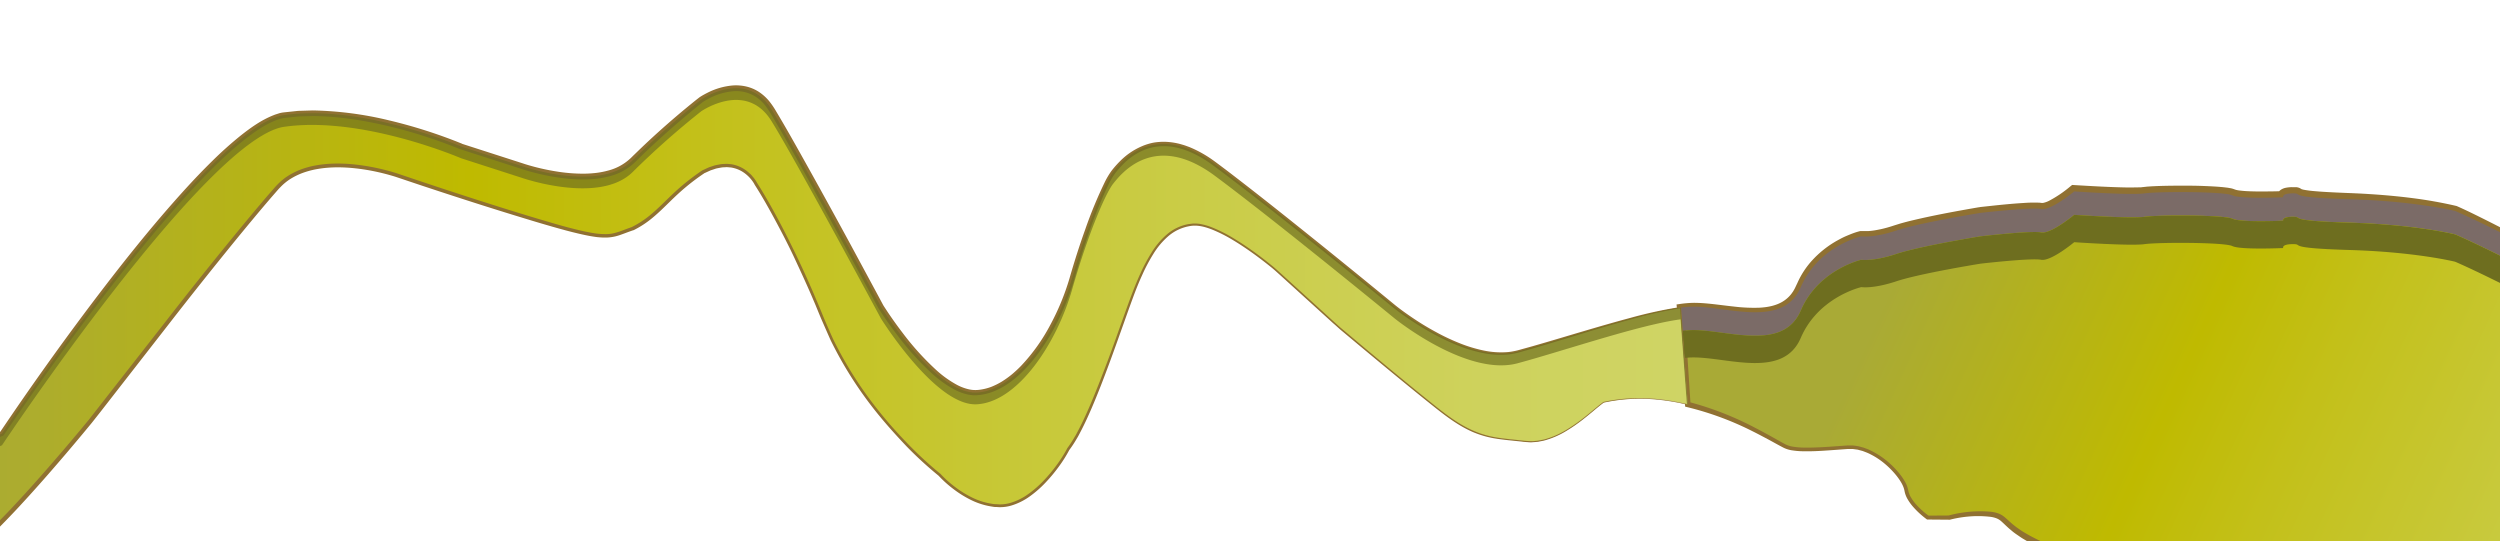 <svg xmlns="http://www.w3.org/2000/svg" xmlns:xlink="http://www.w3.org/1999/xlink" viewBox="0 0 1280 277"><defs><style>.cls-1{fill:url(#piss_gradient);}.cls-2{fill:#907132;}.cls-3{fill:#7b6b67;}.cls-4,.cls-6{fill:#6e6e1f;}.cls-5{fill:url(#linear-gradient);}.cls-6{opacity:0.68;}</style><linearGradient id="piss_gradient" x1="1447.18" y1="335.42" x2="979.72" y2="121.29" gradientUnits="userSpaceOnUse"><stop offset="0" stop-color="#cfd465"/><stop offset="0.12" stop-color="#ced25c"/><stop offset="0.32" stop-color="#c9cb42"/><stop offset="0.57" stop-color="#c3c019"/><stop offset="0.7" stop-color="#bfba00"/><stop offset="1" stop-color="#a9aa36"/></linearGradient><linearGradient id="linear-gradient" x1="-27" y1="161.17" x2="864.15" y2="161.17" gradientUnits="userSpaceOnUse"><stop offset="0" stop-color="#a9aa36"/><stop offset="0.3" stop-color="#bfba00"/><stop offset="0.43" stop-color="#c3c019"/><stop offset="0.68" stop-color="#c9cb42"/><stop offset="0.88" stop-color="#ced25c"/><stop offset="1" stop-color="#cfd465"/></linearGradient></defs><g id="yellow_pond" data-name="yellow pond"><g id="Pond_copy" data-name="Pond copy"><path class="cls-1" d="M1374.36,242.8c-.09,1.07-.21,2.13-.36,3.2s-.36,2.33-.6,3.51C1363,300.06,1277.14,364.84,1240,358c-38-7-175-69-197-80s-13-15-30-15a61.31,61.31,0,0,0-15,2H987s-10-7-11-14-16-23-30-22-25,2-31,0c-4-1.33-24.39-15.51-50.85-21.89l-1.78-23.83-1-13.89-.89-11.89A52,52,0,0,1,867,157c18,0,46,11,55-10s31-26,31-26,6,1,18-3,43-9,43-9,26-3,31-2,17-9,17-9,29,2,36,1,41-1,45,1,26,1,26,1-1-2,5-2-5,2,29,3,54,6,54,6,12,5,41,20C1326.39,142.69,1378.75,192.84,1374.36,242.8Z"/><path class="cls-2" d="M1374.66,242.83c-.14,1.17-.24,2.34-.41,3.51s-.37,2.34-.61,3.49a69.6,69.6,0,0,1-1.87,6.83,86.5,86.5,0,0,1-5.54,13,148.82,148.82,0,0,1-15.67,23.48,230.21,230.21,0,0,1-40.84,39,209.2,209.2,0,0,1-23.79,15.45c-4.18,2.24-8.4,4.43-12.8,6.27a97.13,97.13,0,0,1-13.55,4.78,53.6,53.6,0,0,1-14.47,2.08c-.62,0-1.24,0-1.87,0l-1.88-.21c-.62-.07-1.26-.13-1.88-.22l-1.75-.4c-2.34-.54-4.7-1-7-1.61-9.15-2.57-18.17-5.43-27-8.67-4.44-1.6-8.88-3.18-13.27-4.89s-8.82-3.31-13.18-5.07l-13.1-5.27L1151.09,329q-26-10.95-51.69-22.62c-17.12-7.79-34.19-15.68-51.12-23.91l-6.33-3.17-3.15-1.69c-1-.59-2.06-1.22-3.09-1.83s-2-1.32-3-2-2-1.4-2.89-2.2c-1.89-1.49-3.62-3.31-5.24-4.74a8,8,0,0,0-2.62-1.55,13.35,13.35,0,0,0-3.14-.71,57.36,57.36,0,0,0-6.85-.33,59.59,59.59,0,0,0-13.64,1.84l-.18,0H998L987,266h-.35l-.25-.19a43.91,43.91,0,0,1-6.82-6.24,24.9,24.9,0,0,1-2.77-3.79,13.26,13.26,0,0,1-1.72-4.52c-.5-2.65-2.15-5.2-3.92-7.49a44.26,44.26,0,0,0-6.15-6.32,37.87,37.87,0,0,0-7.33-4.85,21.06,21.06,0,0,0-2-.92l-2-.77-2.1-.56a5.5,5.5,0,0,0-1.06-.2l-1.07-.15a9.73,9.73,0,0,0-1.07-.12h-1.07a20.51,20.51,0,0,0-2.19.07l-4.5.33c-3,.22-6,.44-9,.6s-6.05.24-9.11.15a37.93,37.93,0,0,1-4.6-.4,14.9,14.9,0,0,1-4.6-1.33c-2.76-1.4-5.33-2.9-8-4.32s-5.28-2.82-8-4.17a155.52,155.52,0,0,0-33.51-12.37l-1-.23-.09-1-4.17-49.57-.15-1.76,1.79-.25a53.6,53.6,0,0,1,7-.58c2.36,0,4.68.14,7,.35,4.58.43,9.07,1.08,13.53,1.55a84,84,0,0,0,13.19.59c4.29-.23,8.5-1.09,11.89-3.17a16.15,16.15,0,0,0,4.39-3.93l.86-1.21.76-1.31c.48-.92.83-1.75,1.4-2.9a42.94,42.94,0,0,1,7.89-12,51.28,51.28,0,0,1,11.07-9c1-.61,2.07-1.18,3.11-1.74s2.13-1.08,3.23-1.54,2.2-.92,3.32-1.33,2.22-.76,3.55-1.09l1.05,0,.23,0,.36,0c.23,0,.5,0,.75,0,.52,0,1.05,0,1.59,0,1.07-.06,2.17-.19,3.26-.35a56.71,56.71,0,0,0,6.57-1.43c1.09-.31,2.18-.63,3.26-1l3.46-1.08c2.33-.66,4.65-1.27,7-1.81,9.28-2.19,18.56-3.94,27.87-5.6l3.49-.61,1.75-.3c.28,0,.7-.12,1-.15l.89-.1,7.06-.76c4.71-.48,9.42-.93,14.2-1.21a71.64,71.64,0,0,1,7.4-.17l.5,0,.58.07.59.07.29,0c.13,0,0,0,.09,0a2.11,2.11,0,0,0,.72-.06,12.32,12.32,0,0,0,2.6-.93,59.84,59.84,0,0,0,11-7.41l1-.8,1.26.08c8.87.53,17.8,1.05,26.62,1.21,2.2,0,4.41,0,6.5-.06.53,0,1.05,0,1.5-.1l.71-.07.93-.1c.63-.08,1.22-.13,1.79-.16s1.17-.09,1.74-.11c4.56-.24,9.06-.3,13.57-.32s9,0,13.53.2c2.26.09,4.53.2,6.82.37,1.15.11,2.28.18,3.48.34.6.08,1.15.11,1.81.25l1,.17.48.1.66.2.66.23c.19.07.51.2.49.18a1,1,0,0,1,.29.1c.41.08.79.19,1.28.26,1,.14,2,.24,3.07.33,2.13.15,4.32.21,6.51.24,4.39,0,8.85,0,13.24-.19l-2.62,4.46-.1-.23-.05-.13-.08-.24c0-.14-.07-.27-.1-.41a4.57,4.57,0,0,1-.05-.82,4,4,0,0,1,.37-1.53,4.43,4.43,0,0,1,.35-.61,4.54,4.54,0,0,1,.39-.48,5,5,0,0,1,.77-.66,6.83,6.83,0,0,1,2.34-1,16.28,16.28,0,0,1,3.43-.36c.53,0,1.09,0,1.66,0l.53,0a3.6,3.6,0,0,1,.59.1,7.51,7.51,0,0,1,.78.21,5.84,5.84,0,0,1,.83.41l.23.14.11.07h0s0,.05.07.05a1.85,1.85,0,0,0,.24.09,9.91,9.91,0,0,0,1,.26,52.52,52.52,0,0,0,5.22.68c1.82.16,3.65.31,5.5.41,3.69.23,7.41.39,11.13.54s7.52.3,11.27.55c7.53.47,15,1.12,22.53,2.1a222.51,222.51,0,0,1,22.4,4l.19.05.16.07c3.73,1.64,7.27,3.36,10.85,5.13s7.11,3.55,10.64,5.36c7.07,3.65,14.06,7.29,21.08,11.14a138.62,138.62,0,0,1,19.59,13.9,192.8,192.8,0,0,1,17.31,16.5,167.8,167.8,0,0,1,27.34,38.95,118.8,118.8,0,0,1,4.65,11,96.15,96.15,0,0,1,3.46,11.41A77.47,77.47,0,0,1,1374.66,242.83Zm-.6-.06a76.67,76.67,0,0,0-1.93-23.48,102.86,102.86,0,0,0-8.29-22.11,144.29,144.29,0,0,0-12.54-20,180,180,0,0,0-15.42-17.9,190.08,190.08,0,0,0-17.53-15.81,131.59,131.59,0,0,0-19.51-13c-7-3.56-14.15-7-21.27-10.42s-14.35-6.74-21.51-9.76l.35.12a217.22,217.22,0,0,0-21.86-3.37c-7.38-.78-14.78-1.38-22.2-1.72-3.71-.2-7.4-.27-11.15-.39s-7.51-.2-11.29-.42q-2.84-.15-5.7-.39a57.56,57.56,0,0,1-5.91-.75,15.59,15.59,0,0,1-1.73-.46,7.78,7.78,0,0,1-1.06-.44,4.6,4.6,0,0,1-.53-.31l-.24-.15s0,0,.07,0l.14,0s.06,0,.09,0H1175l-.17,0c-.36,0-.74,0-1.15,0a9.78,9.78,0,0,0-2.14.21c-.22,0-.46.16-.25,0a1.67,1.67,0,0,0,.58-.72,2.21,2.21,0,0,0,.2-.85,1.86,1.86,0,0,0,0-.47,1.29,1.29,0,0,0-.06-.25l0-.15,0-.09-.09-.19-2.62,4.46c-4.54.2-9,.31-13.58.29-2.28,0-4.56-.07-6.89-.22-1.17-.09-2.35-.19-3.6-.37-.62-.09-1.32-.25-2-.4-.43-.14-.86-.3-1.29-.47-.28-.12-.23-.07-.3-.09a.32.32,0,0,1-.14,0l-.14-.05-.34-.06-.69-.12c-.44-.09-1-.13-1.51-.2-1-.13-2.13-.19-3.2-.28-2.17-.15-4.37-.25-6.58-.32-4.41-.15-8.85-.21-13.29-.2s-8.88.07-13.24.29c-.55,0-1.07.07-1.61.11s-1.06.07-1.54.13l-1.7.18c-.66.07-1.26.1-1.85.12-2.37.11-4.63.09-6.91.06-9-.18-18-.67-27-1.3l2.24-.72c-2,1.58-3.87,3-5.92,4.39a47,47,0,0,1-6.54,3.79,17.65,17.65,0,0,1-4.07,1.37,8.06,8.06,0,0,1-2.78.09l-.35,0h-.15l-.29,0-.29,0-.39,0c-2.07-.09-4.42,0-6.72.11-4.62.25-9.29.65-14,1.09l-7,.7-.87.09-.73.1-1.73.29-3.47.57c-9.25,1.58-18.5,3.25-27.58,5.32q-3.41.78-6.71,1.69l-3.29,1c-1.16.38-2.33.71-3.51,1a64.58,64.58,0,0,1-7.24,1.52c-1.24.16-2.49.31-3.76.37-.64,0-1.29,0-1.95,0-.33,0-.66,0-1,0l-.53,0-.64-.07,1.05,0c-.87.22-2,.56-3,.9s-2,.74-3,1.17-1.95.89-2.93,1.34-1.9,1-2.83,1.54a45.81,45.81,0,0,0-10,8,38.1,38.1,0,0,0-7.15,10.52c-.46.88-1,2.13-1.6,3.2l-1,1.62L921,153.43a21,21,0,0,1-5.74,5,30.06,30.06,0,0,1-14.12,3.65,83.11,83.11,0,0,1-13.92-.84c-4.54-.58-9-1.32-13.44-1.82-2.21-.25-4.41-.44-6.58-.47a48.37,48.37,0,0,0-6.52.41l1.64-2L865.56,207l-1.08-1.26a161,161,0,0,1,33.85,13.14c2.68,1.39,5.35,2.81,8,4.28s5.26,3,7.85,4.36a13.14,13.14,0,0,0,4,1.2,36.75,36.75,0,0,0,4.37.42c3,.12,6,0,8.93-.12s6-.35,9-.56l4.5-.31a19.58,19.58,0,0,1,2.32-.07h1.18a9.1,9.1,0,0,1,1.17.13,18.12,18.12,0,0,1,2.32.39l2.26.61,2.18.82c.73.27,1.4.66,2.1,1a40.71,40.71,0,0,1,7.69,5.06,44.52,44.52,0,0,1,6.45,6.57,27.75,27.75,0,0,1,2.62,3.85A14.36,14.36,0,0,1,977,251a11.4,11.4,0,0,0,1.51,3.84,21.92,21.92,0,0,0,2.57,3.47,40.65,40.65,0,0,0,6.53,5.84L987,264l11-.07-.31,0a62.83,62.83,0,0,1,14.2-2.12,58.24,58.24,0,0,1,7.22.19,15.79,15.79,0,0,1,3.73.77,10.65,10.65,0,0,1,3.45,1.94c1.94,1.63,3.48,3.22,5.31,4.59.88.73,1.85,1.34,2.77,2s1.92,1.24,2.91,1.82c4,2.35,8.21,4.27,12.45,6.26,17,7.82,34.26,15.35,51.51,22.76,34.54,14.73,69.12,29.43,104.21,42.54,8.78,3.24,17.61,6.3,26.51,9,2.23.59,4.46,1.1,6.69,1.66l1.67.41c.54.09,1.08.14,1.62.21l1.61.22c.54.06,1.1,0,1.65.06a50,50,0,0,0,13.39-1.56,92.85,92.85,0,0,0,13.13-4.22c4.33-1.66,8.51-3.69,12.68-5.76a204.55,204.55,0,0,0,23.86-14.58,236,236,0,0,0,21.93-17.48,191.69,191.69,0,0,0,19.53-20.16,138.41,138.41,0,0,0,15.87-23.13,86.12,86.12,0,0,0,5.55-12.87,69,69,0,0,0,1.89-6.75c.23-1.14.41-2.3.61-3.45S1373.92,243.93,1374.06,242.77Z"/><path id="dirt_layer" data-name="dirt layer" class="cls-3" d="M1374.36,242.8C1370.51,197,1324.12,153.51,1298,140c-29-15-41-20-41-20s-20-5-54-6-23-3-29-3-5,2-5,2-22,1-26-1-38-2-45-1-36-1-36-1-12,10-17,9-31,2-31,2-31,5-43,9-18,3-18,3-22,5-31,26-37,10-55,10a48.82,48.82,0,0,0-5.66.39l-.89-11.89A52,52,0,0,1,867,157c18,0,46,11,55-10s31-26,31-26,6,1,18-3,43-9,43-9,26-3,31-2,17-9,17-9,29,2,36,1,41-1,45,1,26,1,26,1-1-2,5-2-5,2,29,3,54,6,54,6,12,5,41,20C1326.39,142.69,1378.75,192.84,1374.36,242.8Z"/><path id="water_shade" data-name="water shade" class="cls-4" d="M1374.36,242.8c-.09,1.07-.21,2.13-.36,3.2s-.36,2.33-.6,3.51c-7.77-43-50.68-82.72-75.4-95.51-29-15-41-20-41-20s-20-5-54-6-23-3-29-3-5,2-5,2-22,1-26-1-38-2-45-1-36-1-36-1-12,10-17,9-31,2-31,2-31,5-43,9-18,3-18,3-22,5-31,26-37,10-55,10a44.47,44.47,0,0,0-4.63.28l-1-13.89A48.82,48.82,0,0,1,867,169c18,0,46,11,55-10s31-26,31-26,6,1,18-3,43-9,43-9,26-3,31-2,17-9,17-9,29,2,36,1,41-1,45,1,26,1,26,1-1-2,5-2-5,2,29,3,54,6,54,6,12,5,41,20C1324.12,153.51,1370.51,197,1374.36,242.8Z"/></g><g id="River_copy" data-name="River copy"><g id="River"><path class="cls-5" d="M864.15,207.11l-.68-.16c-1.35-.33-2.72-.63-4.1-.9A93,93,0,0,0,821,206c-7,5-23,22-40,20s-25-1-44-16-51-42-51-42l-33-30s-28-24-42-23-22,14-29,31-23,69-35,84c-3,6-18,29-35,29s-31-16-31-16-40-31-59-78-35-71-35-71-8-16-27-6c-18,12-22,22-36,29-12,4-11,7-45-3s-75-24-75-24-43.12-15.25-62,6c-16,18-46,56-46,56L46,216S19,249-1,269c-16,16-23,4.51-25.21-.75A18.56,18.56,0,0,1-27,266l4-34L1,222S105,66,145,59c40-6,91,16,91,16l31,10s40,14,57-3a427.13,427.13,0,0,1,35-31s23-16,36,5,56,101,56,101,28,45,49,44,41-31,49-59,17-49,21-54,21-27,52-4,92,73,92,73,37,30,63,23c21.44-5.77,56.48-17.66,78.2-21.66q2.79-.51,5.25-.84Z"/><path class="cls-2" d="M864.25,207.23a7.64,7.64,0,0,1-.79-.13l-.67-.14-1.33-.29c-.88-.19-1.76-.41-2.66-.57-1.78-.33-3.56-.65-5.36-.89a97.92,97.92,0,0,0-10.82-1A86,86,0,0,0,821,206.19l.07,0c-3.23,2.41-6.24,5.14-9.44,7.65a85.31,85.31,0,0,1-10,7,42.89,42.89,0,0,1-11.21,4.77l-3,.59c-1,.1-2,.16-3.05.25s-2-.09-3.07-.13-2-.21-3-.31c-4-.44-8.07-.76-12.09-1.4a49.54,49.54,0,0,1-11.75-3.26c-7.53-3.2-14.07-8.19-20.4-13.23-12.68-10.12-25.16-20.46-37.62-30.84l-9.33-7.8c-1.58-1.29-3-2.7-4.55-4l-4.5-4.09-18-16.34-4.51-4.09c-1.51-1.36-3-2.74-4.55-4q-4.71-3.82-9.64-7.37c-3.29-2.35-6.65-4.61-10.12-6.68a73,73,0,0,0-10.78-5.43c-3.73-1.44-7.71-2.49-11.64-1.65a22.44,22.44,0,0,0-10.63,5.08,38.58,38.58,0,0,0-7.7,9.16,87.81,87.81,0,0,0-5.66,10.68c-1.68,3.67-3.19,7.42-4.59,11.22s-2.77,7.61-4.13,11.43c-2.72,7.63-5.42,15.28-8.24,22.89s-5.72,15.18-8.93,22.64c-1.61,3.73-3.29,7.44-5.15,11.06l-1.41,2.71c-.47.9-1,1.76-1.53,2.65a54.94,54.94,0,0,1-3.42,5.12l.07-.11a69.38,69.38,0,0,1-5.61,8.86,81.54,81.54,0,0,1-6.71,8,55.27,55.27,0,0,1-7.9,6.9,32,32,0,0,1-9.44,4.71,20.35,20.35,0,0,1-5.27.84c-.89.06-1.77-.07-2.65-.09-.45,0-.89,0-1.33-.1l-1.31-.21a36.41,36.41,0,0,1-10-3.22,54.15,54.15,0,0,1-8.93-5.51,58.45,58.45,0,0,1-7.82-7l.09.08a192.76,192.76,0,0,1-16.46-15.08C459,223.1,454,217.57,449.3,211.77a198.39,198.39,0,0,1-24-37.54c-1.52-3.39-3-6.81-4.5-10.22s-2.8-6.86-4.29-10.25c-2.88-6.83-6-13.56-9.11-20.27s-6.49-13.31-10-19.85-7.11-13-11.09-19.19v0l0-.07a18.19,18.19,0,0,0-4.82-5.53,15.72,15.72,0,0,0-6.67-3c-.6-.13-1.23-.13-1.84-.21a8.09,8.09,0,0,0-1.84,0,12.7,12.7,0,0,0-1.85.14l-1.84.34a10.25,10.25,0,0,0-1.8.51l-1.79.58-3.45,1.57.08,0a114.32,114.32,0,0,0-9.21,6.89c-2.95,2.45-5.74,5.08-8.5,7.78s-5.52,5.44-8.54,7.94a50.31,50.31,0,0,1-9.83,6.47l-.05,0-.06,0c-2.2.73-4.35,1.59-6.6,2.38a23.08,23.08,0,0,1-7.11,1.39,37,37,0,0,1-7.16-.56c-1.17-.17-2.33-.4-3.49-.64s-2.31-.49-3.45-.76c-4.59-1.06-9.12-2.31-13.63-3.6s-9-2.62-13.48-4c-17.94-5.44-35.77-11.19-53.56-17.09l-13.3-4.46A113.87,113.87,0,0,0,189,87.2c-9.12-1.6-18.54-2.22-27.57-.46a43.93,43.93,0,0,0-6.6,1.85,35,35,0,0,0-6.1,3,27.67,27.67,0,0,0-5.22,4.3c-.8.77-1.56,1.7-2.33,2.57l-2.3,2.64c-6.09,7.09-12.06,14.3-18,21.55q-17.75,21.78-35,44L51.34,211,47,216.5l-4.49,5.43q-4.5,5.4-9.06,10.75c-6.09,7.13-12.24,14.2-18.55,21.15-3.16,3.47-6.32,6.93-9.58,10.31-1.61,1.71-3.26,3.38-4.91,5.06A48,48,0,0,1-4.91,274a23.93,23.93,0,0,1-6.43,3.6,11.55,11.55,0,0,1-7.66.17A12.69,12.69,0,0,1-24.94,273a22.52,22.52,0,0,1-3.21-6.7l-.06-.2,0-.24,4-34,.09-.71.65-.27,24-10-.55.45q21.9-32.52,45.42-63.85c15.72-20.86,31.92-41.39,49.54-60.75,4.41-4.83,8.93-9.58,13.61-14.17a193,193,0,0,1,14.68-13.15c5.18-4.07,10.6-8,17-10.49.78-.33,1.62-.55,2.44-.83s1.73-.44,2.55-.54l5-.53,2.48-.26,2.48-.07,4.95-.15a179,179,0,0,1,39.08,5.09,257.06,257.06,0,0,1,37.48,12l-.13,0,24.84,8,6.21,2c2,.68,4.08,1.27,6.15,1.82A116,116,0,0,0,286.27,88a84.18,84.18,0,0,0,12.76.92,58.17,58.17,0,0,0,6.34-.41,42.37,42.37,0,0,0,6.17-1.23,26.1,26.1,0,0,0,10.77-5.76c.75-.64,1.55-1.49,2.32-2.23L327,77q2.36-2.28,4.75-4.51,9.57-8.92,19.67-17.26,2.52-2.08,5.08-4.13l1.28-1,.36-.28.42-.28.73-.45c1-.59,2-1.13,3-1.63a35,35,0,0,1,13-3.71,23.47,23.47,0,0,1,6.92.57,20.26,20.26,0,0,1,6.42,2.78,24,24,0,0,1,5.15,4.64,42.18,42.18,0,0,1,3.78,5.58c4.5,7.49,8.76,15.07,13,22.65q12.75,22.78,25.18,45.71l12.41,23,3.09,5.75.76,1.42c.12.22.25.48.36.64l.43.68,1.78,2.7q3.6,5.37,7.54,10.52a139.06,139.06,0,0,0,17.29,19.11,53.77,53.77,0,0,0,10.3,7.4,24.46,24.46,0,0,0,5.74,2.28,15.39,15.39,0,0,0,6,.39,26.62,26.62,0,0,0,6-1.47,36.53,36.53,0,0,0,5.6-2.79,50.15,50.15,0,0,0,5.13-3.7,61.81,61.81,0,0,0,4.67-4.35,94.53,94.53,0,0,0,14.89-20.87,124.4,124.4,0,0,0,9.84-23.82c2.41-8.36,5.05-16.69,8-24.91a226.39,226.39,0,0,1,10-24.25,40.19,40.19,0,0,1,3.42-5.8,49.62,49.62,0,0,1,4.38-5,34.94,34.94,0,0,1,11-7.61A29.35,29.35,0,0,1,590.79,73a31.27,31.27,0,0,1,6.76-.35,35.23,35.23,0,0,1,6.64,1.07c1.08.32,2.16.6,3.2,1l1.58.57,1.53.66a61.24,61.24,0,0,1,11.43,6.7c3.52,2.6,7,5.23,10.43,7.88,13.8,10.61,27.39,21.47,40.95,32.36s27.05,21.88,40.49,32.92c3.32,2.72,6.88,5.22,10.48,7.62s7.31,4.62,11.12,6.67a107.82,107.82,0,0,0,11.71,5.53,73.45,73.45,0,0,0,12.33,3.79,43.54,43.54,0,0,0,12.77.83,36.45,36.45,0,0,0,6.28-1.28l6.27-1.74c8.36-2.39,16.68-4.91,25-7.37s16.69-4.9,25.1-7.14a221.39,221.39,0,0,1,25.53-5.52l.34-.05,0,.35Zm-.2-.24-3.92-49.47.36.3a217.35,217.35,0,0,0-25.39,5.68c-8.38,2.29-16.71,4.77-25,7.3s-16.63,5.1-25,7.54l-6.28,1.8a38.49,38.49,0,0,1-6.47,1.35,44.41,44.41,0,0,1-13.17-.76,72.46,72.46,0,0,1-12.59-3.79,109.73,109.73,0,0,1-11.89-5.54c-3.86-2.06-7.61-4.31-11.27-6.7s-7.23-4.89-10.65-7.66q-20.22-16.47-40.62-32.72c-13.61-10.82-27.24-21.62-41.06-32.14-3.45-2.63-6.93-5.25-10.42-7.8a59,59,0,0,0-11-6.42l-1.47-.62-1.49-.53c-1-.39-2-.63-3-.93a32.11,32.11,0,0,0-6.21-1,29.6,29.6,0,0,0-6.24.34,27.26,27.26,0,0,0-6,1.79,32.67,32.67,0,0,0-10.28,7.14A47.84,47.84,0,0,0,570.76,89a37.3,37.3,0,0,0-3.17,5.44,225.37,225.37,0,0,0-9.8,24c-2.86,8.18-5.45,16.44-7.83,24.8a127.13,127.13,0,0,1-10,24.34,108.21,108.21,0,0,1-6.89,11.25,83.59,83.59,0,0,1-8.37,10.25,65.37,65.37,0,0,1-4.86,4.55,51.37,51.37,0,0,1-5.43,3.93,38.52,38.52,0,0,1-6.06,3,28.76,28.76,0,0,1-6.63,1.66l-1.72.15-1.78,0a16.73,16.73,0,0,1-1.75-.21,10.8,10.8,0,0,1-1.71-.35,27,27,0,0,1-6.36-2.5,56.47,56.47,0,0,1-10.86-7.75,141.28,141.28,0,0,1-17.72-19.46q-4-5.22-7.68-10.65l-1.81-2.75-.45-.69c-.19-.3-.3-.53-.44-.78l-.79-1.45-3.1-5.74L433.11,127.1Q420.65,104.2,408,81.41c-4.26-7.56-8.52-15.14-13-22.56a39.94,39.94,0,0,0-3.51-5.22,21.32,21.32,0,0,0-4.5-4.05,18.46,18.46,0,0,0-11.51-2.86,32,32,0,0,0-11.9,3.4c-.94.47-1.86,1-2.75,1.5l-.65.41-.27.17-.28.23-1.27,1c-1.69,1.35-3.36,2.72-5,4.1q-10,8.3-19.54,17.14-2.37,2.22-4.71,4.47l-2.32,2.27c-.79.77-1.48,1.51-2.38,2.3a29,29,0,0,1-12,6.44,45.49,45.49,0,0,1-6.61,1.32,62.22,62.22,0,0,1-6.67.43,85.78,85.78,0,0,1-13.23-1,118,118,0,0,1-12.93-2.65c-2.13-.56-4.25-1.17-6.35-1.88l-6.21-2-24.81-8,0,0-.08,0a253.33,253.33,0,0,0-37-11.87c-12.62-2.93-25.49-5-38.39-5.07l-4.83.14-2.41.06-2.39.25-4.78.5a22,22,0,0,0-2.23.47c-.73.25-1.47.44-2.2.73-5.82,2.28-11.15,6.06-16.2,10A192.49,192.49,0,0,0,110.5,84.54c-4.65,4.54-9.14,9.24-13.53,14C79.41,117.79,63.21,138.25,47.48,159S16.62,201.1,2,222.69l-.21.31-.34.14-24,10,.74-1-4,34,0-.44A20.05,20.05,0,0,0-23,271.62a10.35,10.35,0,0,0,4.81,3.92,9.12,9.12,0,0,0,6.11-.17,21.36,21.36,0,0,0,5.78-3.24,47.6,47.6,0,0,0,5.11-4.57c1.63-1.66,3.28-3.32,4.88-5,3.24-3.37,6.4-6.81,9.55-10.26,6.3-6.92,12.45-14,18.54-21.07q4.56-5.34,9.06-10.72l4.47-5.39,4.32-5.53,34.63-44.25q17.22-22.19,35.05-43.94c5.94-7.25,11.92-14.47,18-21.57l2.32-2.65c.78-.88,1.51-1.77,2.39-2.64a29.79,29.79,0,0,1,5.6-4.59,37.33,37.33,0,0,1,6.46-3.2A44.13,44.13,0,0,1,161,84.82c9.4-1.82,19-1.15,28.29.49a112.12,112.12,0,0,1,13.75,3.38l13.33,4.48c17.76,5.93,35.58,11.7,53.48,17.16,4.48,1.36,9,2.7,13.45,4s9,2.54,13.54,3.6c1.13.27,2.26.54,3.4.75s2.28.47,3.42.63a35.79,35.79,0,0,0,6.82.55c4.52,0,8.71-2.2,13.23-3.67l-.11,0a49.29,49.29,0,0,0,9.5-6.24c2.95-2.43,5.68-5.14,8.45-7.84s5.61-5.37,8.61-7.85,6.14-4.81,9.36-7l0,0h0c1.2-.55,2.4-1.12,3.61-1.65l1.9-.62a12.81,12.81,0,0,1,1.93-.53l2-.37a16.68,16.68,0,0,1,2-.15,10.49,10.49,0,0,1,2,0c.67.08,1.36.1,2,.24a17.36,17.36,0,0,1,7.35,3.32c.54.4,1,.87,1.54,1.31s1,.94,1.4,1.46a18.21,18.21,0,0,1,2.34,3.33l-.05-.09c4,6.3,7.64,12.79,11.14,19.35s6.8,13.21,10,19.93,6.23,13.49,9.11,20.33c1.49,3.41,2.86,6.86,4.29,10.29s2.93,6.77,4.44,10.15a196.8,196.8,0,0,0,23.77,37.3c4.62,5.78,9.57,11.28,14.72,16.59a190.9,190.9,0,0,0,16.3,15l.05,0,0,0a56.5,56.5,0,0,0,7.61,6.87,52.88,52.88,0,0,0,8.71,5.4,35.14,35.14,0,0,0,9.68,3.13l1.26.21c.42.06.84.06,1.27.09.84,0,1.69.15,2.53.09a18.75,18.75,0,0,0,5-.79,30.49,30.49,0,0,0,9.08-4.51,54.45,54.45,0,0,0,7.74-6.74,78.3,78.3,0,0,0,6.63-7.9,69.35,69.35,0,0,0,5.52-8.67l0,0,0-.07a54.63,54.63,0,0,0,3.33-5c.51-.87,1.06-1.71,1.52-2.61l1.4-2.68c1.85-3.58,3.52-7.27,5.14-11,3.21-7.43,6.12-15,9-22.58s5.54-15.22,8.27-22.86c1.37-3.81,2.73-7.63,4.16-11.43s2.94-7.58,4.64-11.28a88.42,88.42,0,0,1,5.74-10.78,39.72,39.72,0,0,1,7.9-9.35,23.36,23.36,0,0,1,11.06-5.26l1.54-.19.77-.1h.78a16.14,16.14,0,0,1,3.11.28,32.51,32.51,0,0,1,5.9,1.74,74.29,74.29,0,0,1,10.9,5.52c3.49,2.09,6.86,4.37,10.16,6.73s6.52,4.85,9.66,7.42c1.6,1.27,3.08,2.68,4.57,4l4.5,4.1,18,16.37,4.49,4.1c1.51,1.35,3,2.76,4.54,4l9.31,7.82c12.43,10.4,24.9,20.77,37.55,30.9,6.31,5.05,12.8,10,20.25,13.19A48.59,48.59,0,0,0,766.31,224c4,.65,8,1,12.06,1.43,1,.1,2,.25,3,.31s2,.14,3,.13,2-.14,3-.24l3-.57a42.62,42.62,0,0,0,11.11-4.7,87,87,0,0,0,9.95-6.91c3.19-2.49,6.2-5.21,9.47-7.65l0,0h0a86.68,86.68,0,0,1,21.67-1.9,98.67,98.67,0,0,1,10.86,1c1.8.25,3.59.57,5.37.91.9.16,1.78.38,2.67.57l1.33.29.66.15A4.15,4.15,0,0,1,864.05,207Z"/></g><path id="Rivershade" class="cls-6" d="M864.15,207.11l-.46-.11-3.24-43.5q-2.46.33-5.25.84c-21.72,4-56.76,15.89-78.2,21.66-26,7-63-23-63-23s-61-50-92-73-48-1-52,4-13,26-21,54-28,58-49,59-49-44-49-44S408,83,395,62s-36-5-36-5a427.13,427.13,0,0,0-35,31c-17,17-57,3-57,3L236,81s-51-22-91-16C105,72,1,228,1,228l-24,10-3.48,29.56A16.09,16.09,0,0,1-27,266l4-34L1,222S105,66,145,59c40-6,91,16,91,16l31,10s40,14,57-3a427.13,427.13,0,0,1,35-31s23-16,36,5,56,101,56,101,28,45,49,44,41-31,49-59,17-49,21-54,21-27,52-4,92,73,92,73,37,30,63,23c21.44-5.77,56.48-17.66,78.2-21.66q2.79-.51,5.25-.84Z"/></g></g></svg>
